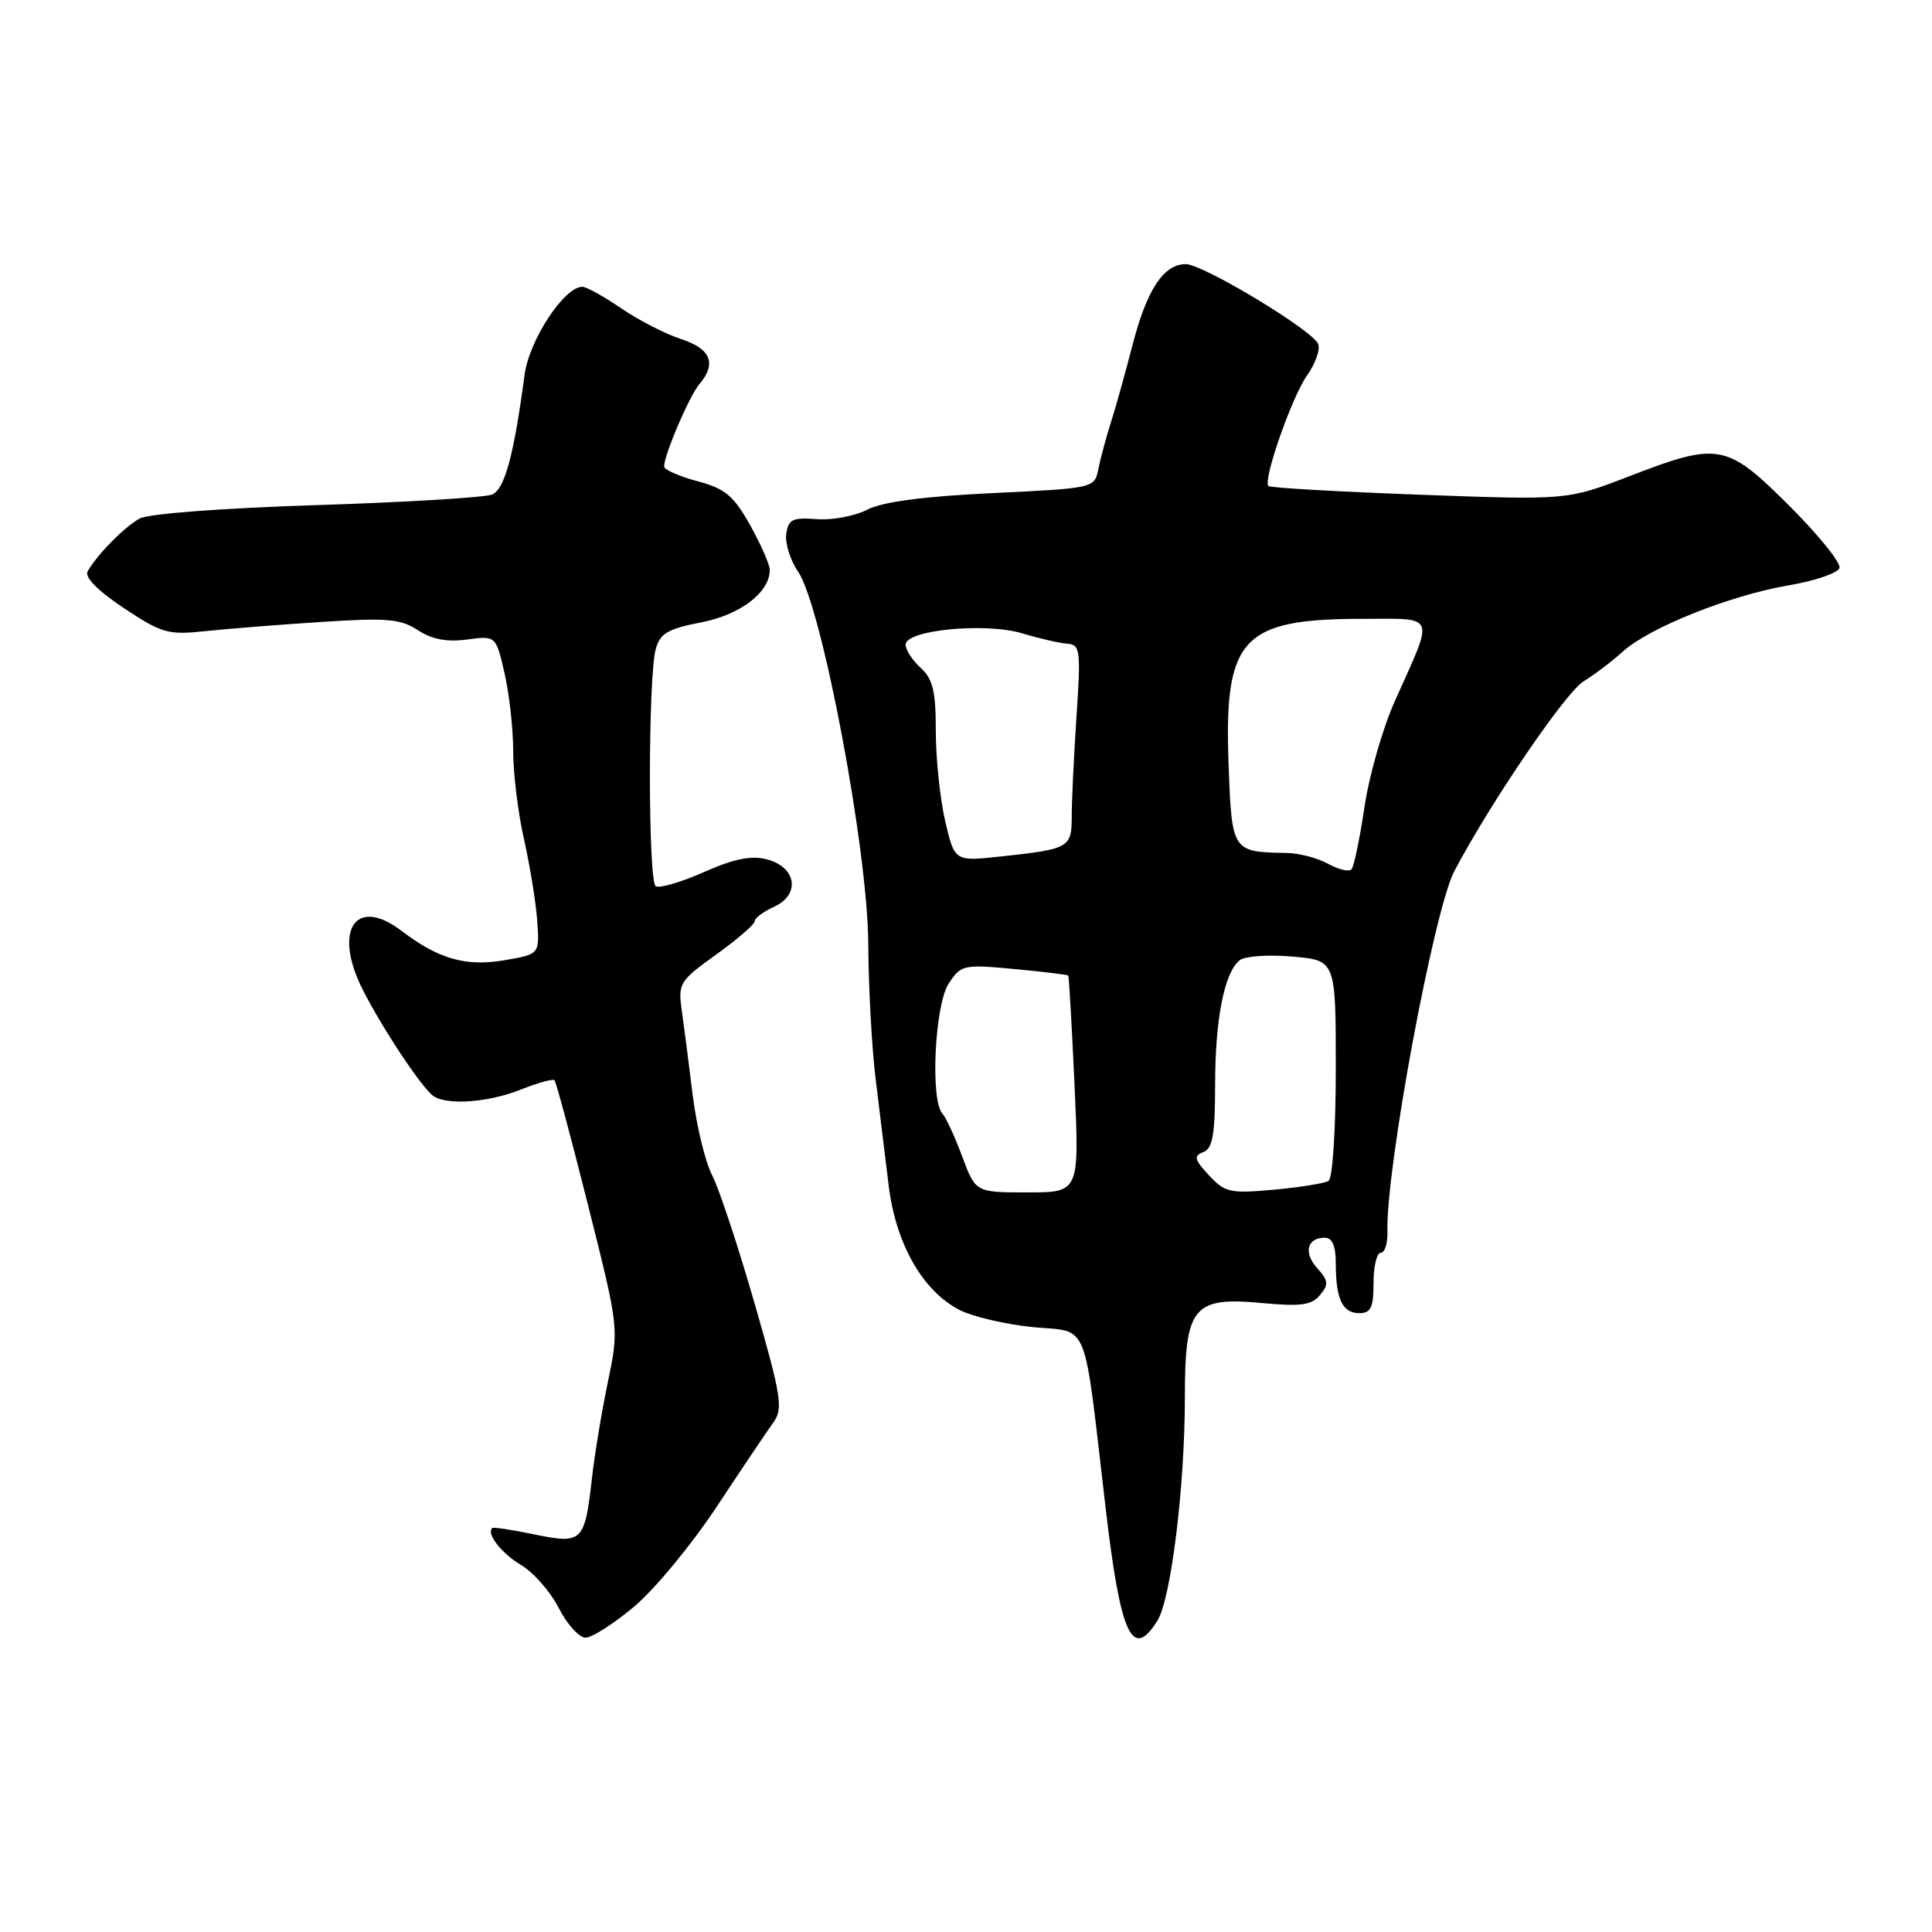 <?xml version="1.0" encoding="UTF-8" standalone="no"?>
<!DOCTYPE svg PUBLIC "-//W3C//DTD SVG 1.1//EN" "http://www.w3.org/Graphics/SVG/1.1/DTD/svg11.dtd" >
<svg xmlns="http://www.w3.org/2000/svg" xmlns:xlink="http://www.w3.org/1999/xlink" version="1.1" viewBox="0 0 256 256">
 <g >
 <path fill="currentColor"
d=" M 84.07 212.85 C 86.78 210.56 91.70 204.60 95.00 199.60 C 98.31 194.59 101.67 189.59 102.48 188.48 C 103.79 186.66 103.55 185.08 99.99 172.72 C 97.82 165.17 95.29 157.53 94.37 155.74 C 93.44 153.96 92.28 149.12 91.77 145.00 C 91.27 140.88 90.62 135.84 90.33 133.82 C 89.83 130.32 90.06 129.95 94.90 126.48 C 97.71 124.46 100.00 122.48 100.00 122.07 C 100.00 121.66 101.16 120.79 102.57 120.15 C 106.08 118.55 105.55 114.91 101.65 113.88 C 99.56 113.32 97.32 113.77 93.29 115.55 C 90.26 116.89 87.38 117.74 86.89 117.43 C 85.86 116.80 85.86 89.74 86.89 86.00 C 87.46 83.93 88.49 83.32 92.90 82.47 C 98.11 81.46 102.00 78.49 102.00 75.52 C 102.00 74.82 100.83 72.16 99.40 69.59 C 97.20 65.67 96.10 64.75 92.40 63.76 C 89.98 63.11 88.00 62.24 88.00 61.81 C 88.00 60.28 91.34 52.46 92.66 50.92 C 94.99 48.18 94.21 46.22 90.25 44.93 C 88.19 44.26 84.62 42.43 82.32 40.86 C 80.02 39.28 77.70 38.00 77.17 38.00 C 74.75 38.00 70.11 45.07 69.50 49.71 C 68.09 60.34 66.87 64.84 65.20 65.53 C 64.26 65.92 53.83 66.55 42.00 66.93 C 29.55 67.32 19.66 68.07 18.50 68.71 C 16.47 69.83 12.86 73.50 11.61 75.71 C 11.18 76.48 12.95 78.27 16.40 80.57 C 21.45 83.92 22.29 84.16 27.19 83.63 C 30.11 83.32 37.04 82.77 42.60 82.41 C 51.26 81.84 53.07 82.00 55.37 83.50 C 57.23 84.72 59.21 85.10 61.88 84.74 C 65.71 84.23 65.71 84.23 66.85 89.19 C 67.48 91.92 68.00 96.57 68.00 99.51 C 68.00 102.46 68.64 107.72 69.43 111.19 C 70.21 114.66 71.00 119.51 71.18 121.96 C 71.50 126.43 71.50 126.43 67.00 127.21 C 61.77 128.13 58.15 127.11 53.20 123.34 C 47.09 118.68 44.08 123.29 48.08 131.17 C 50.69 136.32 55.93 144.20 57.43 145.23 C 59.25 146.49 64.77 146.08 69.02 144.37 C 71.26 143.48 73.26 142.92 73.47 143.14 C 73.68 143.35 75.70 150.83 77.94 159.77 C 82.02 176.01 82.02 176.01 80.56 183.05 C 79.75 186.92 78.79 192.71 78.43 195.92 C 77.48 204.32 77.16 204.63 70.81 203.32 C 67.89 202.71 65.38 202.33 65.23 202.47 C 64.40 203.21 66.45 205.83 69.04 207.37 C 70.68 208.34 72.93 210.90 74.03 213.06 C 75.14 215.23 76.74 217.00 77.59 217.00 C 78.44 217.00 81.36 215.13 84.07 212.85 Z  M 153.36 214.75 C 155.17 211.86 157.00 196.97 157.00 185.18 C 157.00 173.13 158.09 171.80 167.24 172.66 C 172.37 173.14 173.81 172.94 174.91 171.60 C 176.08 170.20 176.02 169.68 174.54 168.04 C 172.69 166.00 173.19 164.00 175.56 164.00 C 176.53 164.00 177.00 165.11 177.00 167.42 C 177.00 172.13 177.88 174.00 180.11 174.00 C 181.65 174.00 182.00 173.26 182.00 170.00 C 182.00 167.80 182.43 166.00 182.96 166.00 C 183.49 166.00 183.88 164.76 183.84 163.25 C 183.60 155.03 189.99 120.59 192.71 115.42 C 197.47 106.39 207.41 91.79 209.81 90.30 C 211.29 89.39 213.64 87.60 215.04 86.33 C 218.53 83.17 229.19 78.90 236.92 77.58 C 240.45 76.98 243.52 75.93 243.74 75.27 C 243.97 74.60 240.97 70.89 237.10 67.03 C 228.74 58.70 227.76 58.53 215.80 63.14 C 207.67 66.27 207.67 66.27 188.09 65.55 C 177.31 65.15 168.31 64.64 168.07 64.40 C 167.31 63.64 171.18 52.59 173.21 49.71 C 174.30 48.18 174.95 46.33 174.67 45.59 C 173.98 43.79 159.41 35.00 157.12 35.00 C 154.19 35.00 151.96 38.38 150.08 45.66 C 149.11 49.42 147.81 54.08 147.19 56.00 C 146.58 57.92 145.84 60.67 145.55 62.09 C 145.04 64.69 145.04 64.69 131.48 65.34 C 122.31 65.78 116.95 66.49 114.93 67.53 C 113.29 68.38 110.27 68.95 108.22 68.79 C 105.02 68.54 104.46 68.81 104.18 70.75 C 104.01 71.98 104.71 74.23 105.75 75.75 C 108.90 80.33 114.99 112.62 115.05 125.06 C 115.08 130.80 115.52 138.88 116.03 143.00 C 116.53 147.12 117.31 153.48 117.76 157.13 C 118.71 164.83 122.25 171.05 127.13 173.57 C 128.86 174.46 133.24 175.49 136.87 175.85 C 144.45 176.60 143.50 174.23 146.51 199.89 C 148.48 216.72 150.03 220.08 153.36 214.75 Z  M 127.50 153.25 C 126.53 150.64 125.35 148.07 124.87 147.55 C 123.25 145.78 123.86 133.14 125.70 130.34 C 127.33 127.84 127.64 127.77 134.39 128.40 C 138.24 128.76 141.46 129.15 141.55 129.27 C 141.65 129.40 142.02 135.91 142.38 143.75 C 143.03 158.00 143.03 158.00 136.15 158.00 C 129.27 158.00 129.27 158.00 127.50 153.25 Z  M 160.20 155.74 C 158.25 153.64 158.13 153.16 159.45 152.66 C 160.68 152.19 161.00 150.35 161.01 143.78 C 161.01 135.02 162.23 128.86 164.27 127.23 C 164.95 126.69 168.09 126.47 171.25 126.75 C 177.00 127.25 177.00 127.25 177.00 141.56 C 177.00 149.63 176.58 156.14 176.04 156.47 C 175.51 156.80 172.25 157.33 168.79 157.64 C 163.00 158.17 162.32 158.02 160.20 155.74 Z  M 176.00 114.47 C 174.62 113.70 172.15 113.05 170.50 113.02 C 163.23 112.90 163.22 112.88 162.79 101.16 C 162.19 84.56 164.56 82.00 180.54 82.00 C 190.43 82.00 190.09 81.15 184.83 92.88 C 183.23 96.45 181.41 102.78 180.80 106.94 C 180.18 111.10 179.41 114.81 179.09 115.18 C 178.76 115.56 177.38 115.23 176.00 114.47 Z  M 125.24 108.79 C 124.56 105.85 124.00 100.49 124.00 96.88 C 124.00 91.58 123.61 89.96 122.00 88.50 C 120.90 87.50 120.00 86.12 120.00 85.42 C 120.00 83.47 130.62 82.45 135.48 83.93 C 137.69 84.60 140.35 85.21 141.39 85.29 C 143.14 85.42 143.23 86.09 142.64 94.96 C 142.29 100.21 142.01 106.16 142.01 108.18 C 142.00 112.35 141.71 112.51 132.49 113.50 C 126.49 114.14 126.49 114.14 125.24 108.79 Z "/>
</g>
</svg>